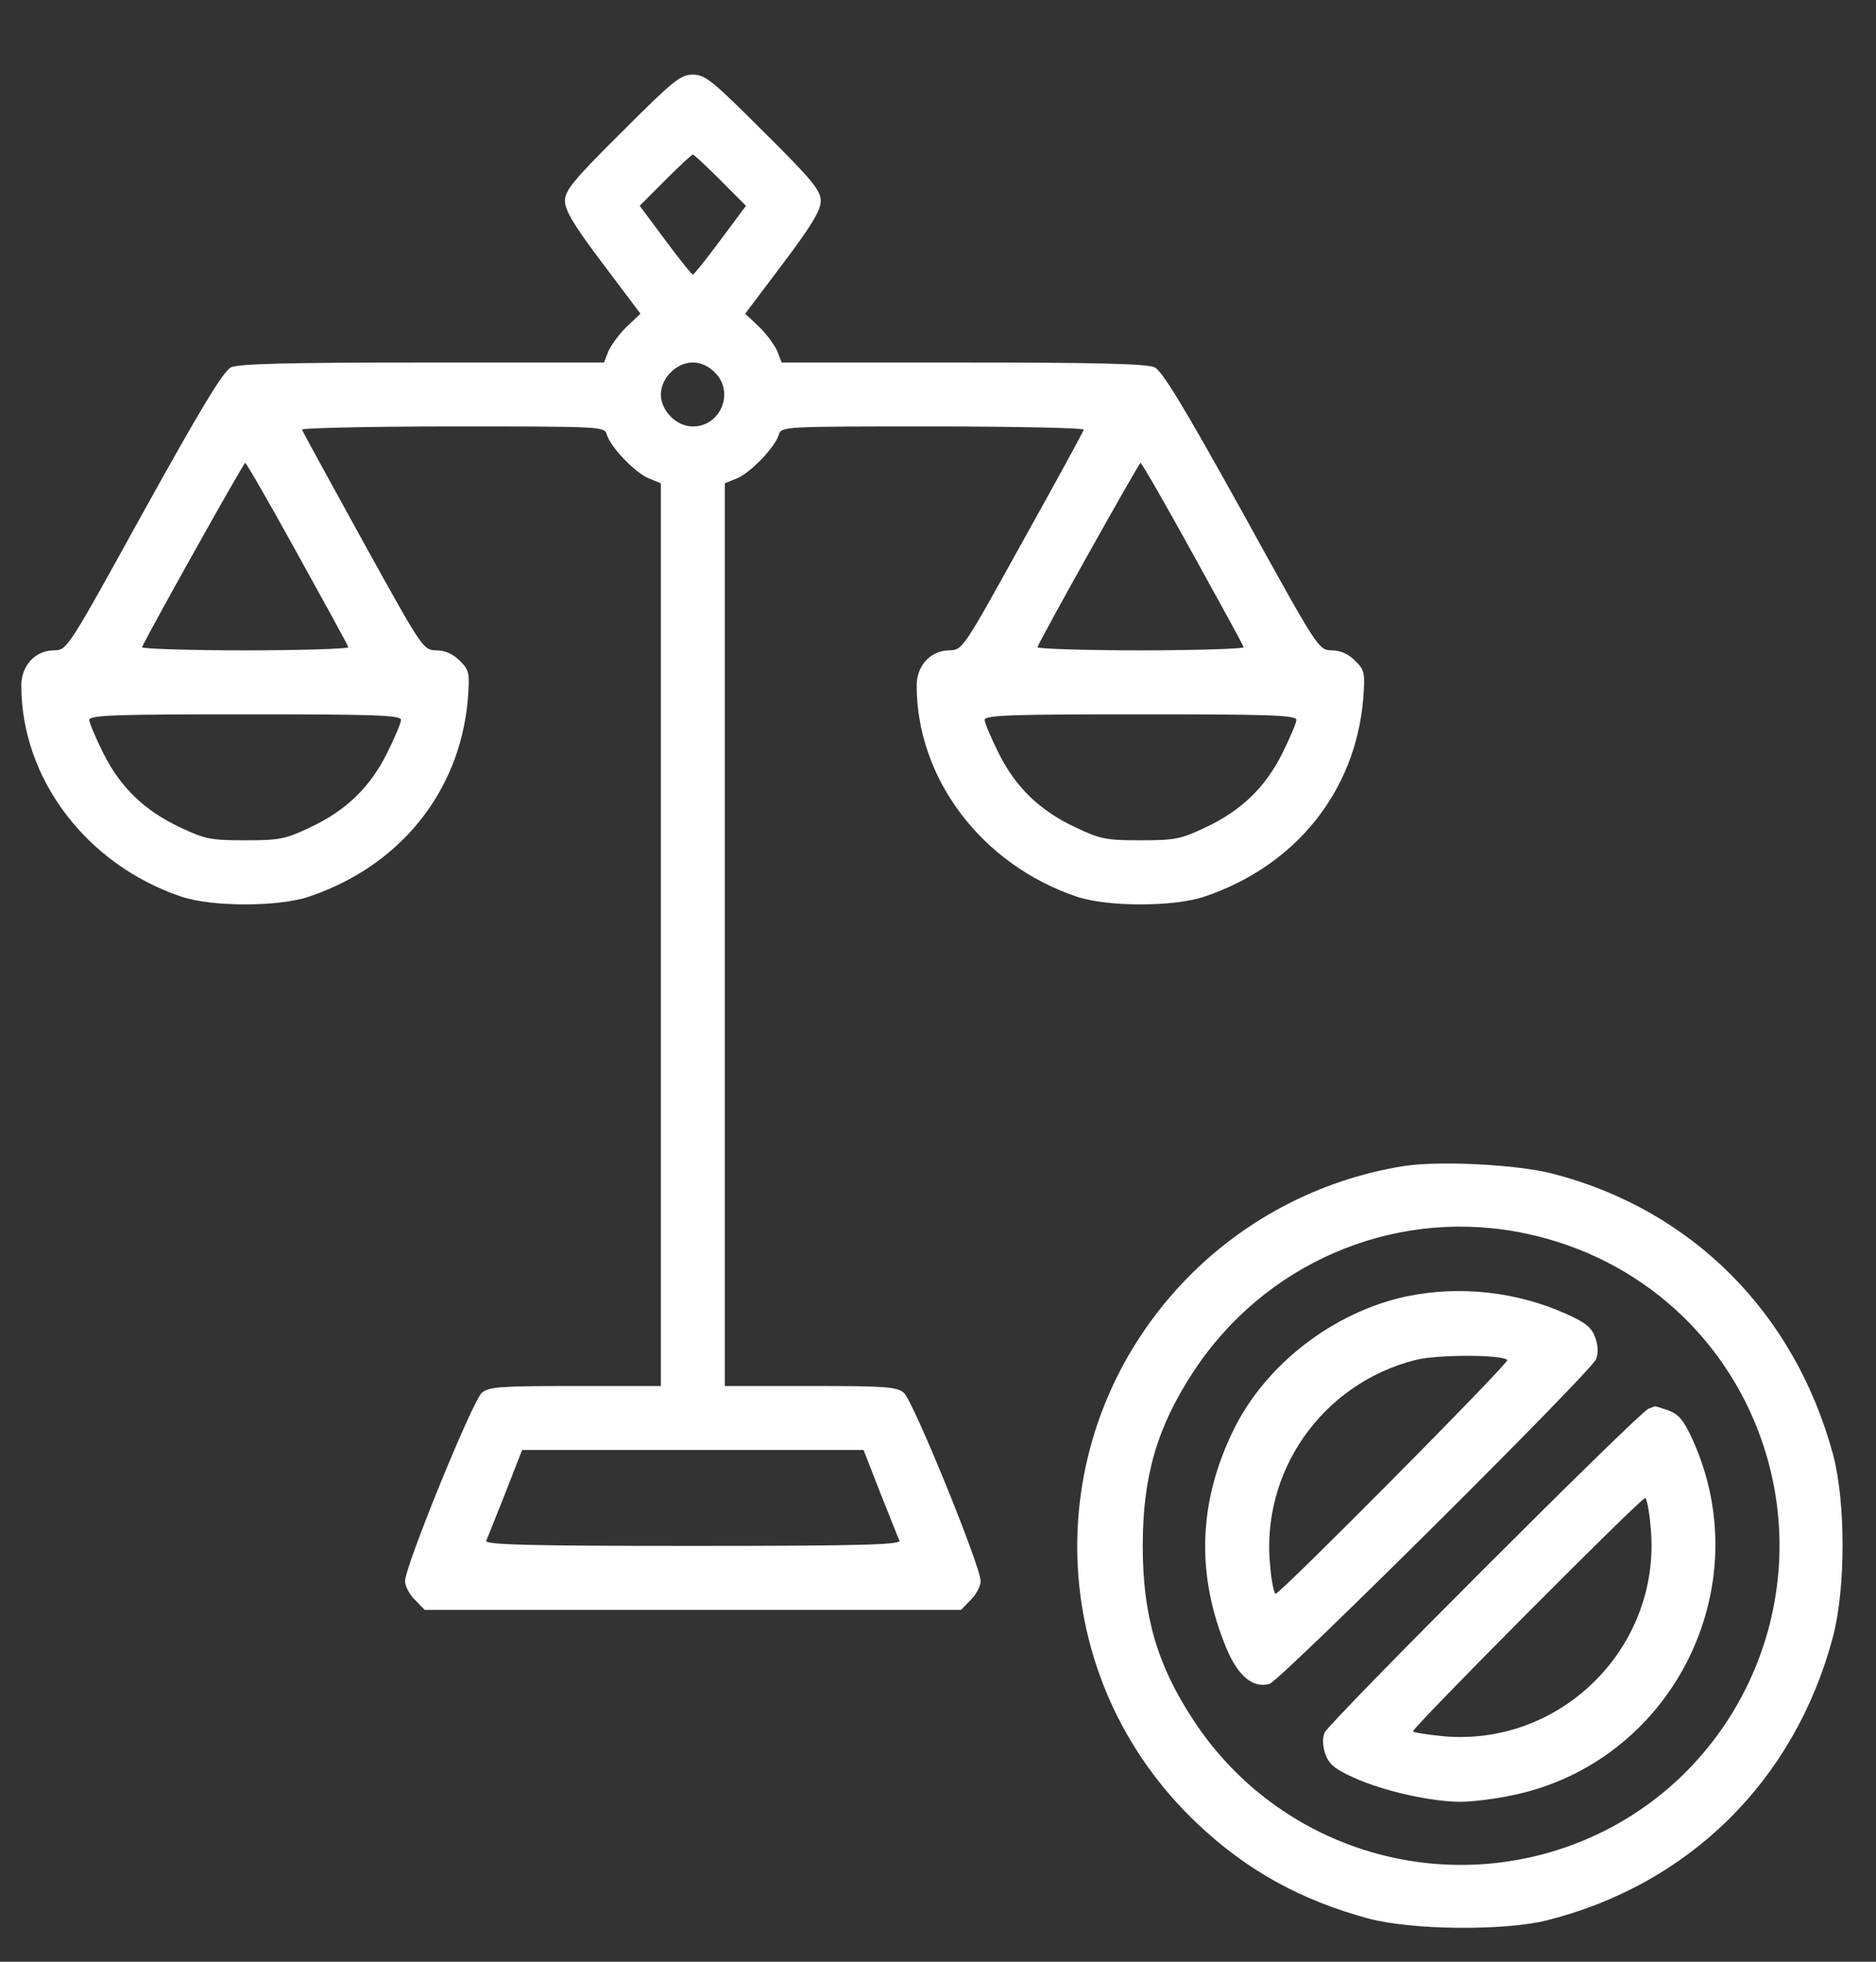 <svg width="22" height="23" viewBox="0 0 22 23" fill="white" xmlns="http://www.w3.org/2000/svg">
<rect x="0" y="0" width="22" height="23" fill="#333333" stroke="none"/>
<path d="M7.295 1.545C6.723 2.112 6.625 2.234 6.625 2.356C6.625 2.464 6.733 2.647 7.066 3.087L7.511 3.678L7.352 3.828C7.263 3.913 7.169 4.044 7.136 4.114L7.084 4.25H4.956C3.438 4.25 2.8 4.264 2.711 4.306C2.622 4.348 2.373 4.756 1.689 5.989C0.789 7.62 0.789 7.62 0.634 7.625C0.414 7.625 0.25 7.803 0.25 8.037C0.25 9.13 1.014 10.137 2.125 10.512C2.481 10.634 3.269 10.634 3.625 10.512C4.694 10.152 5.392 9.28 5.486 8.202C5.509 7.888 5.505 7.859 5.392 7.747C5.312 7.667 5.219 7.625 5.116 7.625C4.961 7.62 4.956 7.611 4.258 6.35C3.873 5.652 3.55 5.061 3.541 5.037C3.531 5.019 4.323 5 5.303 5C7.08 5 7.089 5 7.117 5.098C7.164 5.248 7.45 5.544 7.609 5.609L7.75 5.666V10.958V16.25H6.747C5.861 16.25 5.734 16.259 5.65 16.33C5.542 16.423 4.75 18.364 4.75 18.538C4.75 18.594 4.802 18.697 4.867 18.758L4.98 18.875H8.125H11.27L11.383 18.758C11.448 18.697 11.5 18.594 11.5 18.538C11.5 18.364 10.708 16.423 10.6 16.33C10.516 16.259 10.389 16.25 9.503 16.25H8.5V10.958V5.666L8.641 5.609C8.8 5.544 9.086 5.248 9.133 5.098C9.161 5 9.17 5 10.947 5C11.927 5 12.719 5.019 12.709 5.037C12.705 5.061 12.381 5.652 11.992 6.35C11.294 7.611 11.289 7.62 11.134 7.625C10.914 7.625 10.75 7.803 10.75 8.037C10.75 9.13 11.514 10.137 12.625 10.512C12.981 10.634 13.769 10.634 14.125 10.512C15.194 10.152 15.892 9.28 15.986 8.202C16.009 7.888 16.005 7.859 15.892 7.747C15.812 7.667 15.719 7.625 15.616 7.625C15.461 7.62 15.461 7.62 14.561 5.989C13.877 4.756 13.628 4.348 13.539 4.306C13.45 4.264 12.812 4.25 11.294 4.25H9.166L9.114 4.114C9.081 4.044 8.988 3.913 8.898 3.828L8.739 3.678L9.184 3.087C9.517 2.647 9.625 2.464 9.625 2.356C9.625 2.234 9.527 2.112 8.955 1.545C8.355 0.945 8.27 0.875 8.125 0.875C7.98 0.875 7.895 0.945 7.295 1.545ZM8.448 2.112L8.748 2.413L8.448 2.816C8.284 3.036 8.139 3.219 8.125 3.219C8.111 3.219 7.966 3.036 7.802 2.816L7.502 2.413L7.802 2.112C7.966 1.948 8.111 1.812 8.125 1.812C8.139 1.812 8.284 1.948 8.448 2.112ZM8.383 4.367C8.617 4.597 8.453 5 8.125 5C7.933 5 7.75 4.817 7.75 4.625C7.75 4.433 7.933 4.25 8.125 4.25C8.214 4.25 8.312 4.292 8.383 4.367ZM3.484 6.486C3.808 7.072 4.08 7.564 4.084 7.588C4.094 7.606 3.55 7.625 2.875 7.625C2.2 7.625 1.656 7.606 1.666 7.588C1.717 7.461 2.856 5.427 2.875 5.427C2.889 5.427 3.161 5.9 3.484 6.486ZM13.984 6.486C14.308 7.072 14.58 7.564 14.584 7.588C14.594 7.606 14.05 7.625 13.375 7.625C12.7 7.625 12.156 7.606 12.166 7.588C12.217 7.461 13.356 5.427 13.375 5.427C13.389 5.427 13.661 5.9 13.984 6.486ZM4.703 8.441C4.703 8.473 4.628 8.652 4.539 8.83C4.338 9.233 4.056 9.505 3.634 9.702C3.348 9.838 3.278 9.852 2.875 9.852C2.472 9.852 2.402 9.838 2.116 9.702C1.694 9.505 1.413 9.233 1.211 8.83C1.122 8.652 1.047 8.473 1.047 8.441C1.047 8.384 1.361 8.375 2.875 8.375C4.389 8.375 4.703 8.384 4.703 8.441ZM15.203 8.441C15.203 8.473 15.128 8.652 15.039 8.83C14.838 9.233 14.556 9.505 14.134 9.702C13.848 9.838 13.778 9.852 13.375 9.852C12.972 9.852 12.902 9.838 12.616 9.702C12.194 9.505 11.912 9.233 11.711 8.83C11.622 8.652 11.547 8.473 11.547 8.441C11.547 8.384 11.861 8.375 13.375 8.375C14.889 8.375 15.203 8.384 15.203 8.441ZM10.323 17.502C10.436 17.783 10.534 18.036 10.548 18.064C10.567 18.111 10.066 18.125 8.125 18.125C6.184 18.125 5.683 18.111 5.702 18.064C5.716 18.036 5.814 17.783 5.927 17.502L6.123 17H8.125H10.127L10.323 17.502Z" />
<path d="M16.457 13.672C15.468 13.831 14.554 14.314 13.865 15.045C12.154 16.864 12.234 19.681 14.048 21.387C14.624 21.931 15.253 22.278 16.049 22.494C16.56 22.63 17.625 22.639 18.131 22.517C19.804 22.1 21.042 20.881 21.492 19.203C21.646 18.631 21.646 17.614 21.496 17.052C21.046 15.392 19.842 14.183 18.21 13.761C17.798 13.653 16.875 13.606 16.457 13.672ZM17.784 14.441C19.125 14.684 20.203 15.598 20.653 16.869C21.342 18.819 20.325 20.961 18.384 21.65C16.748 22.227 14.934 21.613 13.987 20.155C13.57 19.517 13.401 18.941 13.401 18.125C13.401 17.309 13.57 16.733 13.987 16.095C14.812 14.825 16.307 14.173 17.784 14.441Z" />
<path d="M16.491 15.2C15.638 15.383 14.841 15.997 14.466 16.765C14.049 17.614 14.025 18.472 14.386 19.334C14.522 19.653 14.695 19.798 14.888 19.742C15.014 19.705 18.661 16.081 18.717 15.936C18.745 15.87 18.741 15.776 18.708 15.683C18.666 15.566 18.6 15.509 18.37 15.406C17.789 15.144 17.119 15.069 16.491 15.2ZM17.677 15.945C17.705 15.973 15.014 18.687 14.958 18.687C14.944 18.687 14.911 18.547 14.897 18.378C14.775 17.262 15.502 16.222 16.599 15.945C16.852 15.88 17.611 15.88 17.677 15.945Z" />
<path d="M19.331 16.517C19.223 16.555 15.581 20.197 15.534 20.314C15.506 20.38 15.511 20.473 15.543 20.567C15.586 20.684 15.651 20.741 15.881 20.844C16.218 20.998 16.786 21.125 17.128 21.125C17.259 21.125 17.531 21.092 17.728 21.05C19.598 20.67 20.639 18.627 19.851 16.883C19.744 16.648 19.687 16.583 19.565 16.536C19.481 16.508 19.411 16.484 19.406 16.489C19.401 16.489 19.369 16.503 19.331 16.517ZM19.354 17.872C19.509 19.278 18.328 20.483 16.922 20.356C16.739 20.337 16.584 20.314 16.57 20.3C16.542 20.277 19.242 17.562 19.294 17.562C19.308 17.562 19.34 17.703 19.354 17.872Z" />
</svg>
